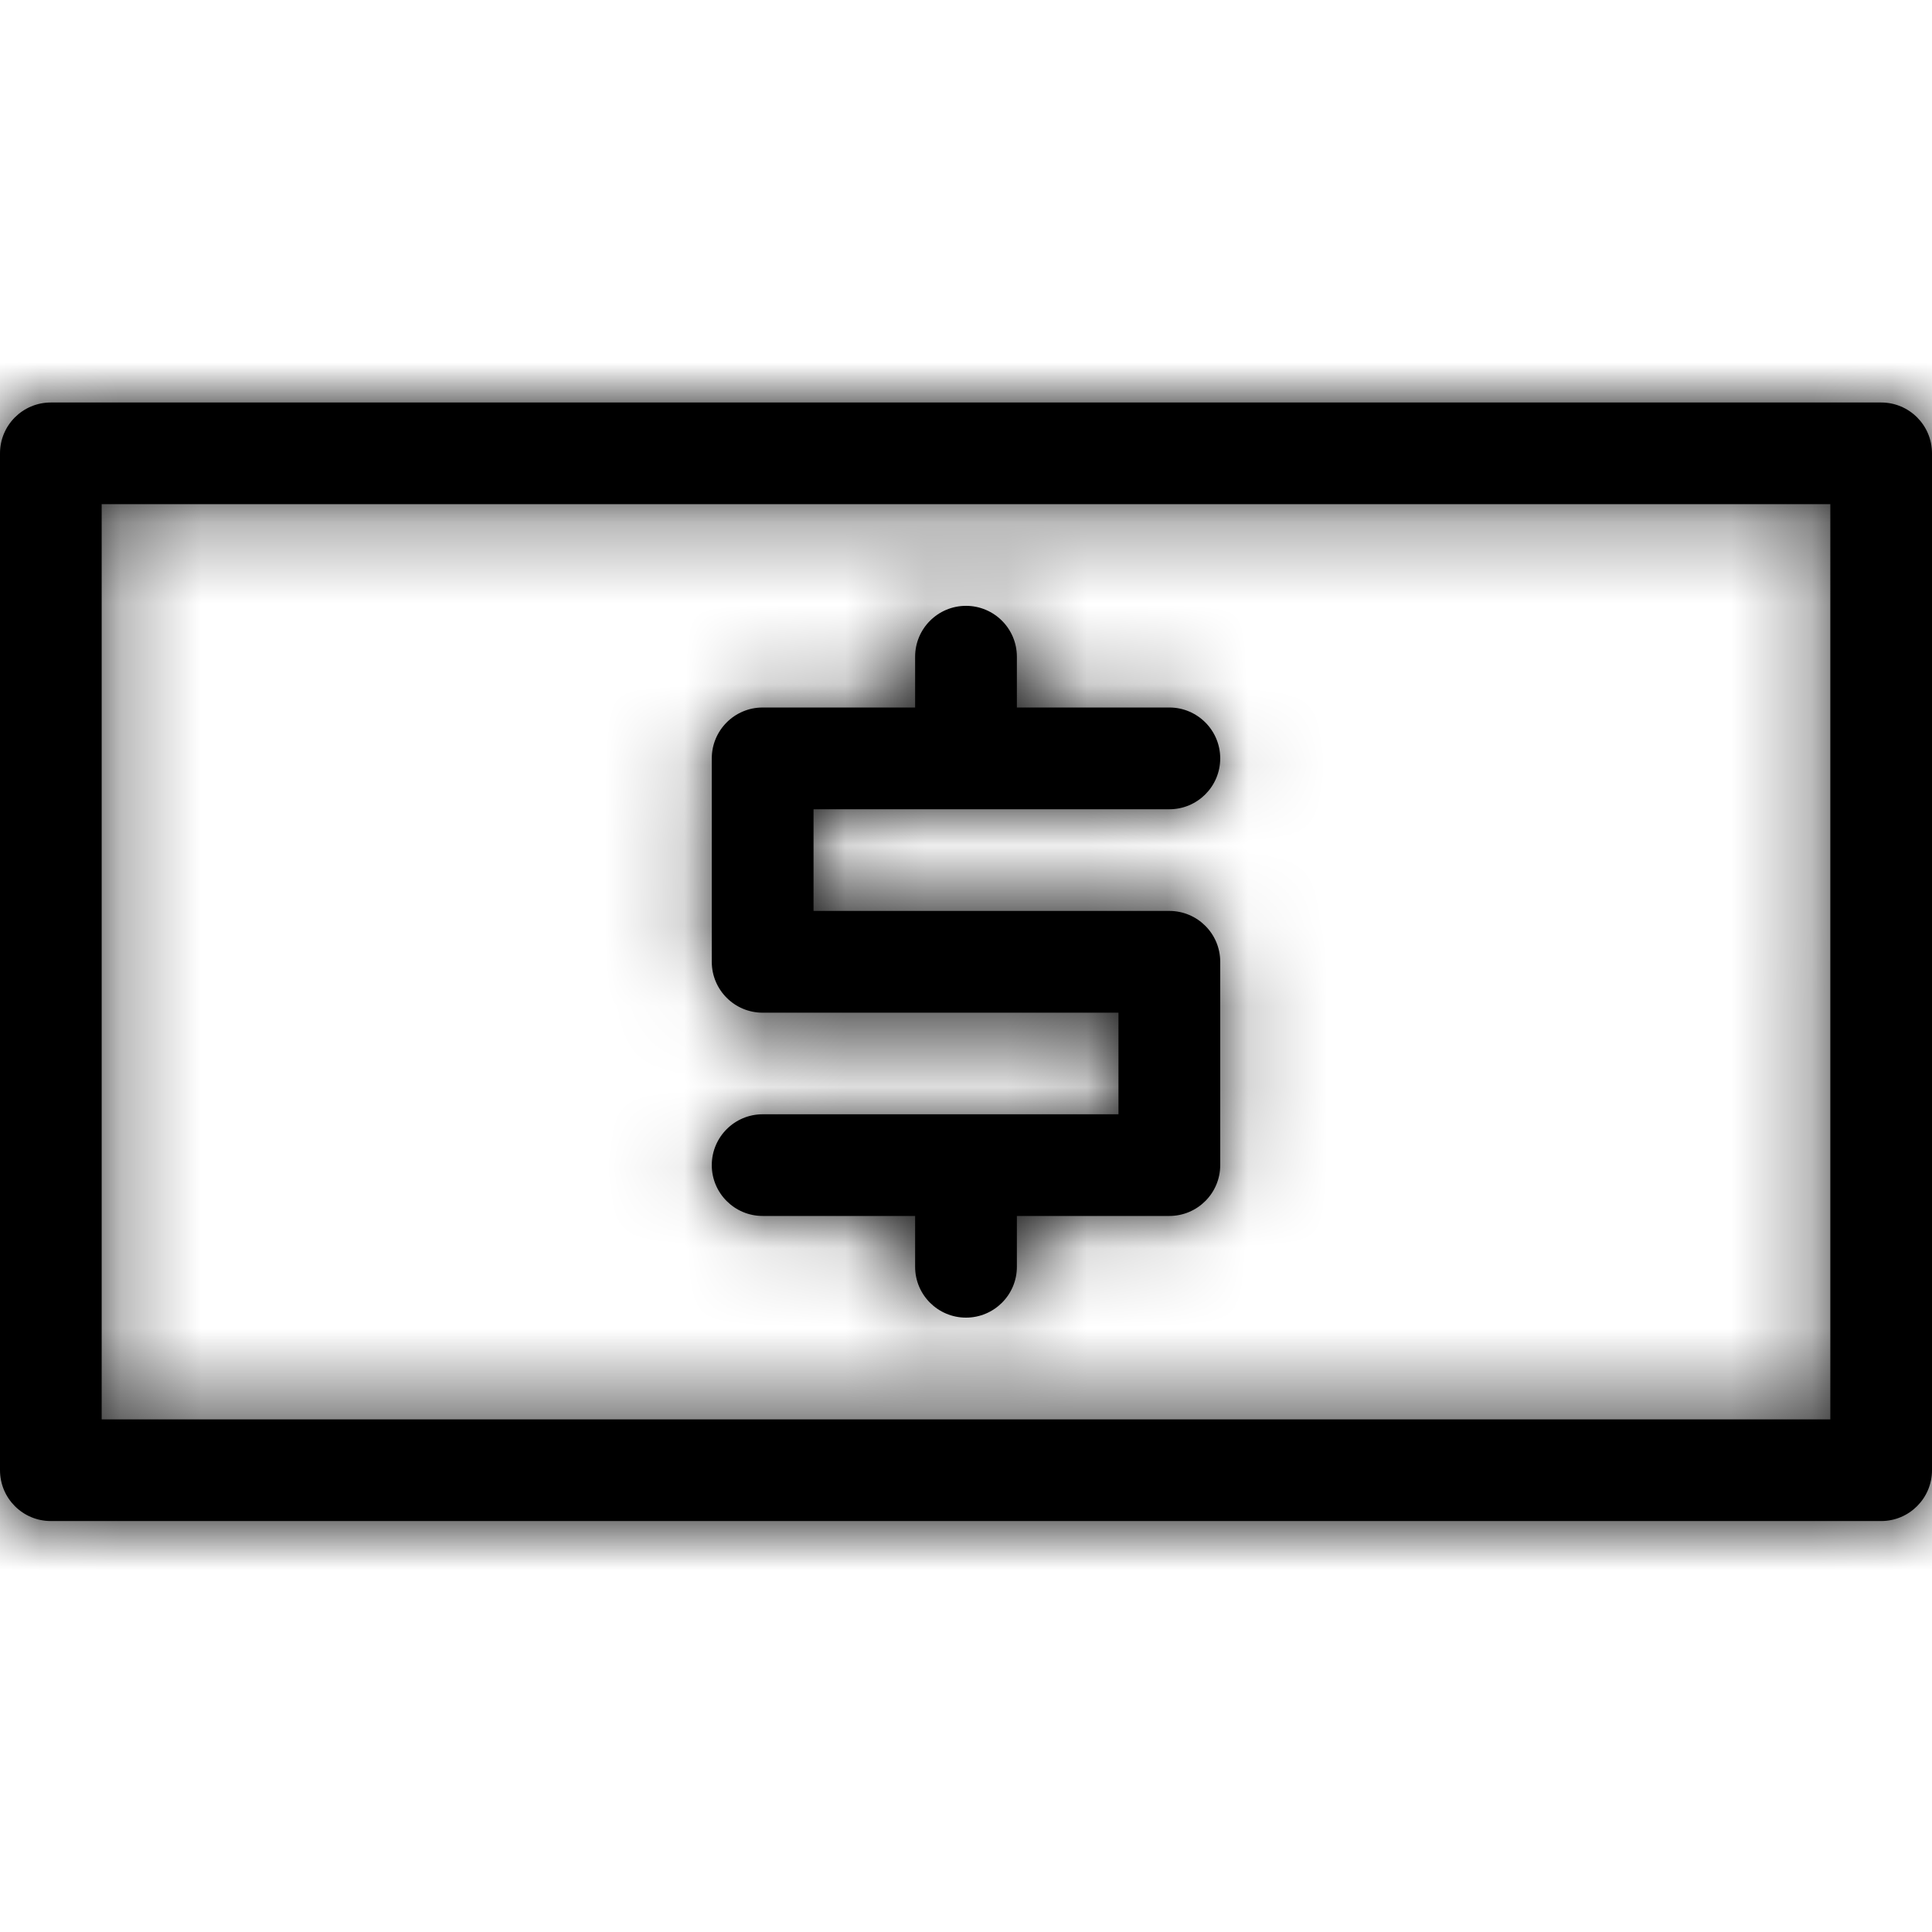 <svg xmlns="http://www.w3.org/2000/svg" xmlns:xlink="http://www.w3.org/1999/xlink" width="1em" height="1em" viewBox="0 0 24 24">
    <defs>
        <path id="icon-money__a" d="M23.368 0c.35 0 .632.283.632.632v12.631c0 .349-.283.632-.632.632H.632c-.35 0-.632-.283-.632-.632V.632C0 .282.283 0 .632 0h22.736zm-.631 1.263H1.263v11.369h21.474V1.263zM12 2.526c.349 0 .632.283.632.632v.631h1.894c.349 0 .632.283.632.632 0 .349-.283.632-.632.632h-4.42v1.263h4.42c.349 0 .632.283.632.631v2.527c0 .348-.283.631-.632.631h-1.894v.632c0 .348-.283.631-.632.631-.349 0-.632-.283-.632-.631v-.632H9.474c-.349 0-.632-.283-.632-.631 0-.349.283-.632.632-.632h4.42V7.58h-4.42c-.349 0-.632-.283-.632-.632V4.421c0-.349.283-.632.632-.632h1.894v-.631c0-.349.283-.632.632-.632z"/>
    </defs>
    <g fill="none" fill-rule="evenodd" transform="translate(0 5)">
        <mask id="icon-money__b" fill="#fff">
            <use xlink:href="#icon-money__a"/>
        </mask>
        <use fill="currentColor" fill-rule="nonzero" xlink:href="#icon-money__a"/>
        <g fill="currentColor" mask="url(#icon-money__b)">
            <path d="M0 0H94.255V94.255H0z" transform="translate(-36 -40)"/>
        </g>
    </g>
</svg>
